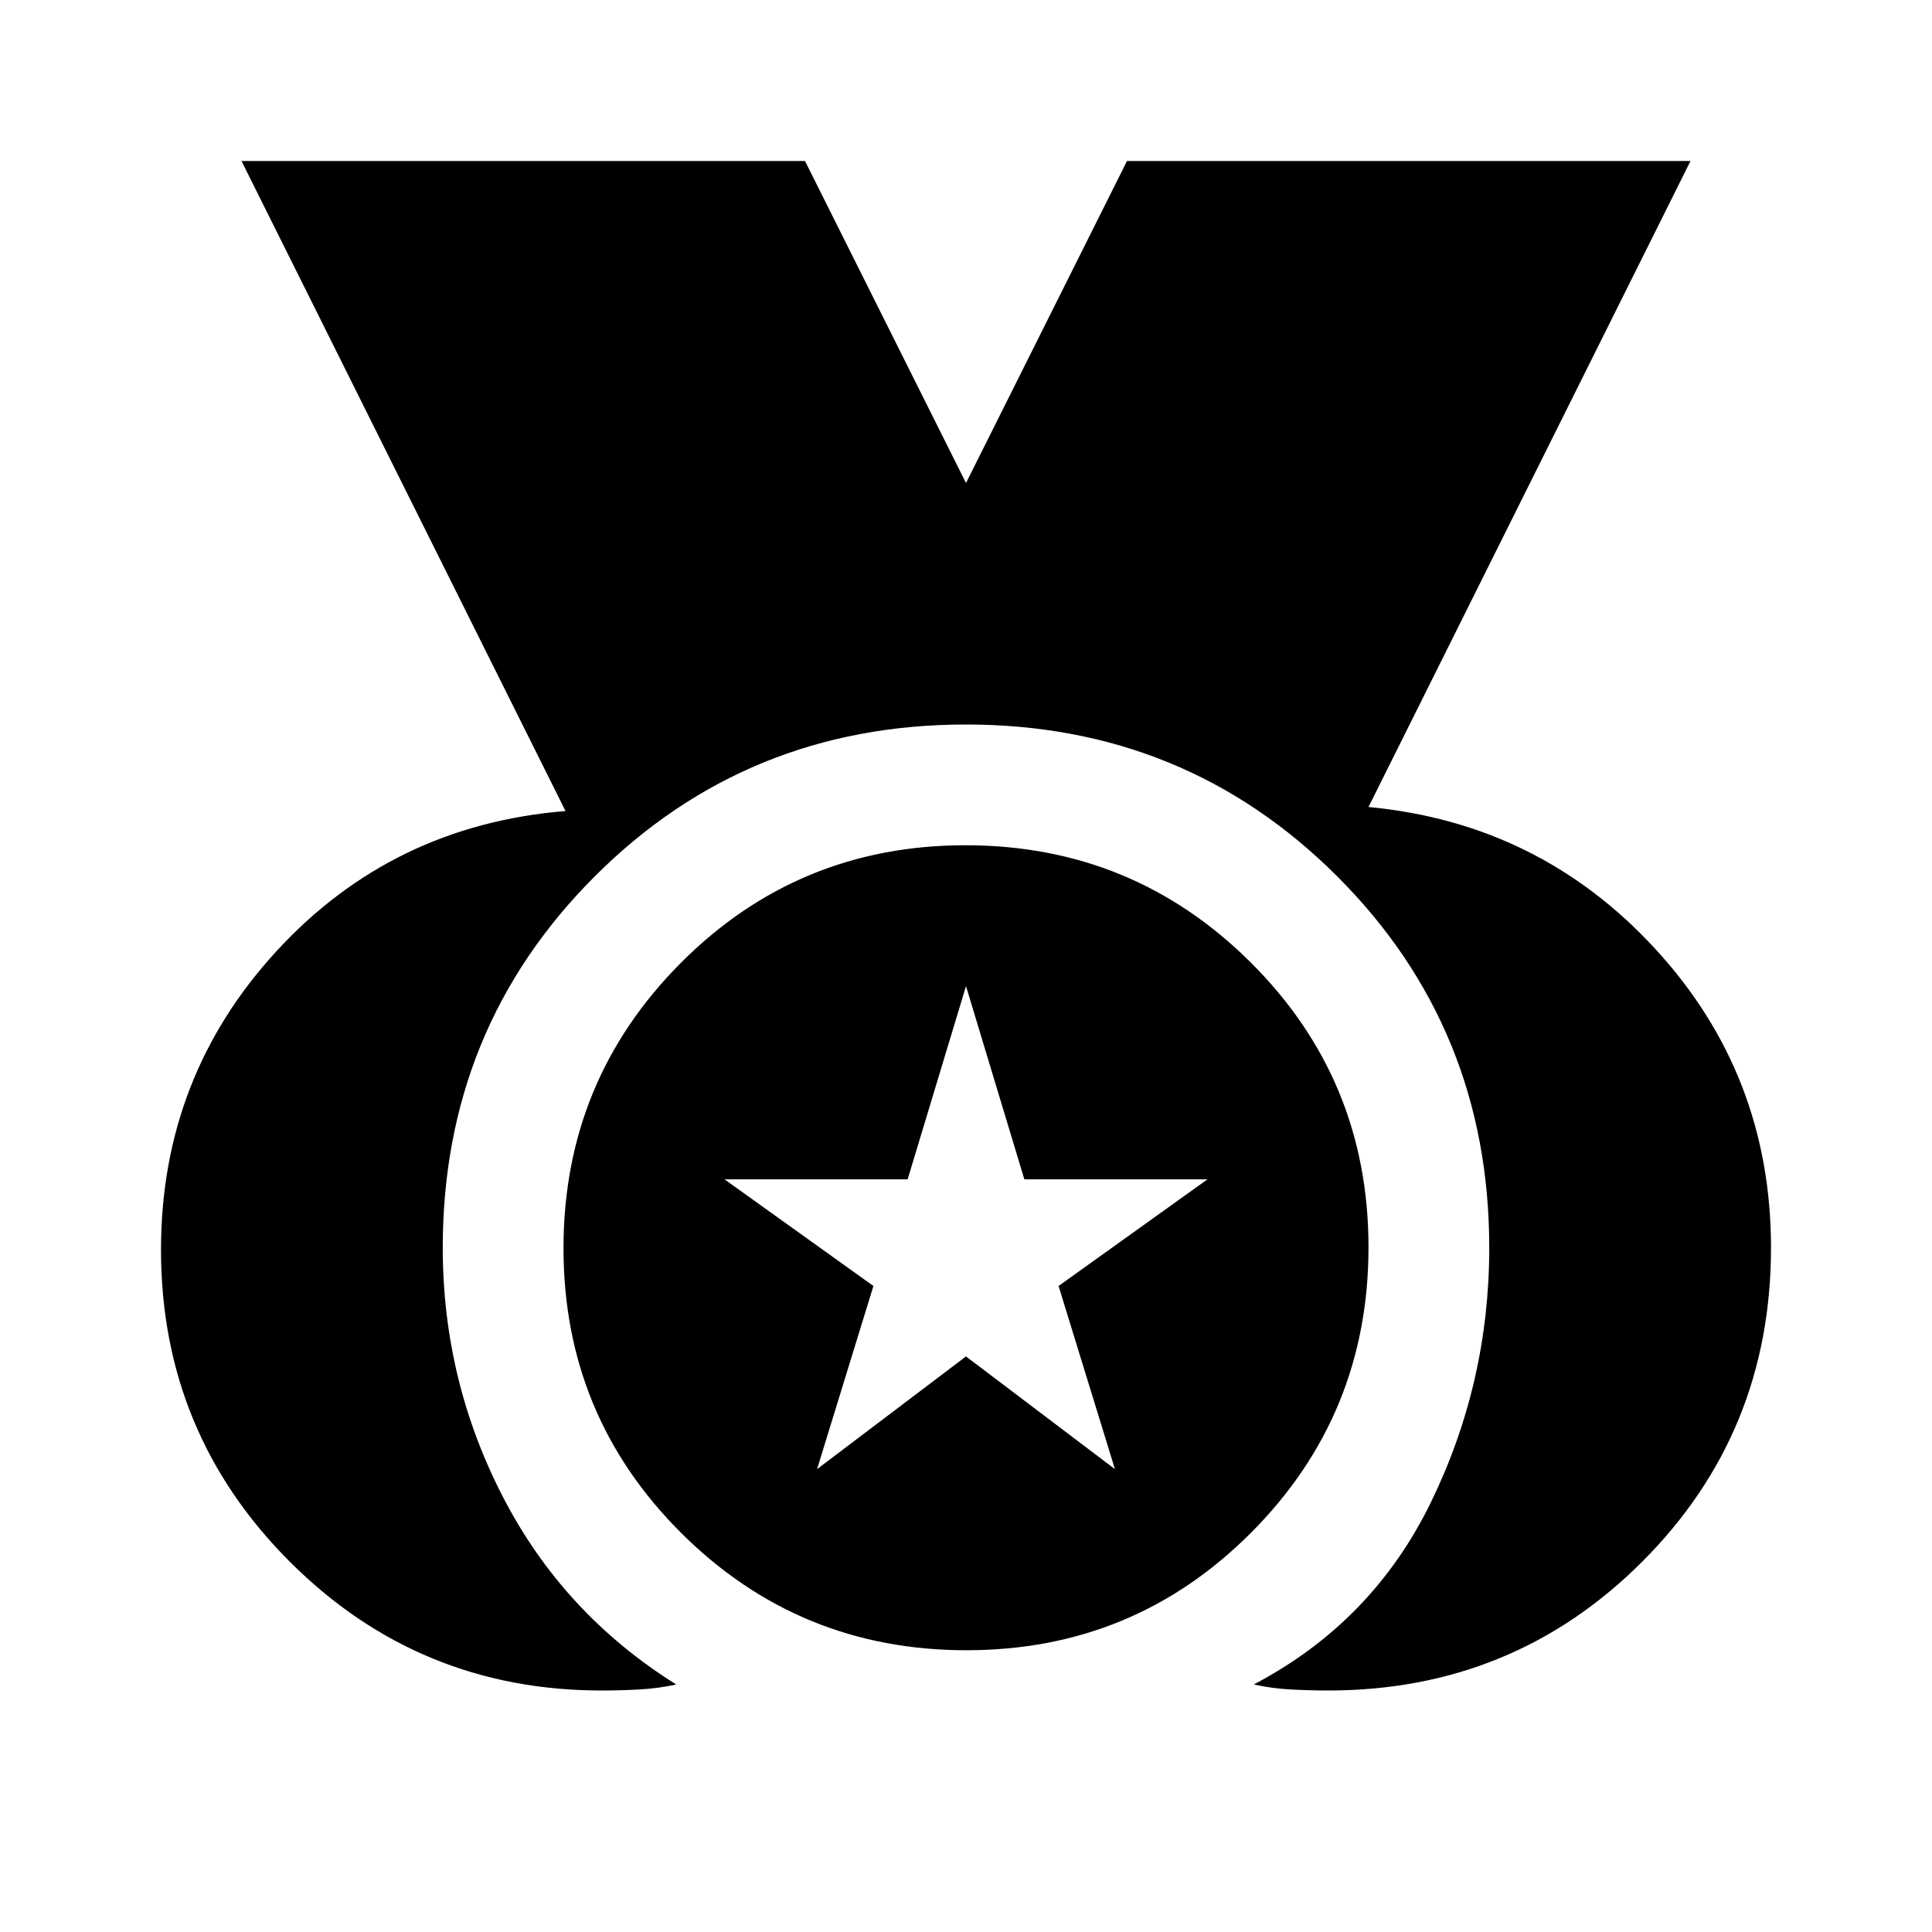 <svg xmlns="http://www.w3.org/2000/svg" width="48" height="48" viewBox="0 -960 960 960" fill="currentColor"><path d="M299-120q-91 0-155-64T80-339q0-86 57.5-148.5T281-557L120-880h280l80 160 80-160h280L680-559q85 8 142.5 70.5T880-340q0 92-64 156t-156 64q-9 0-18.5-.5T623-123q59-31 88-90.5T740-340q0-109-75.5-184.5T480-600q-109 0-184.5 75.5T220-340q0 66 30 124t86 93q-9 2-18.5 2.5t-18.5.5Zm181.24-20Q397-140 338.5-198.26 280-256.53 280-339.76q0-83.24 58.26-141.74 58.27-58.5 141.5-58.5 83.24 0 141.74 58.26 58.5 58.27 58.5 141.5 0 83.24-58.26 141.74-58.27 58.5-141.5 58.5ZM406-230l74-56 74 56-28-91 74-53h-91l-29-96-29 96h-91l74 53-28 91Z"/></svg>